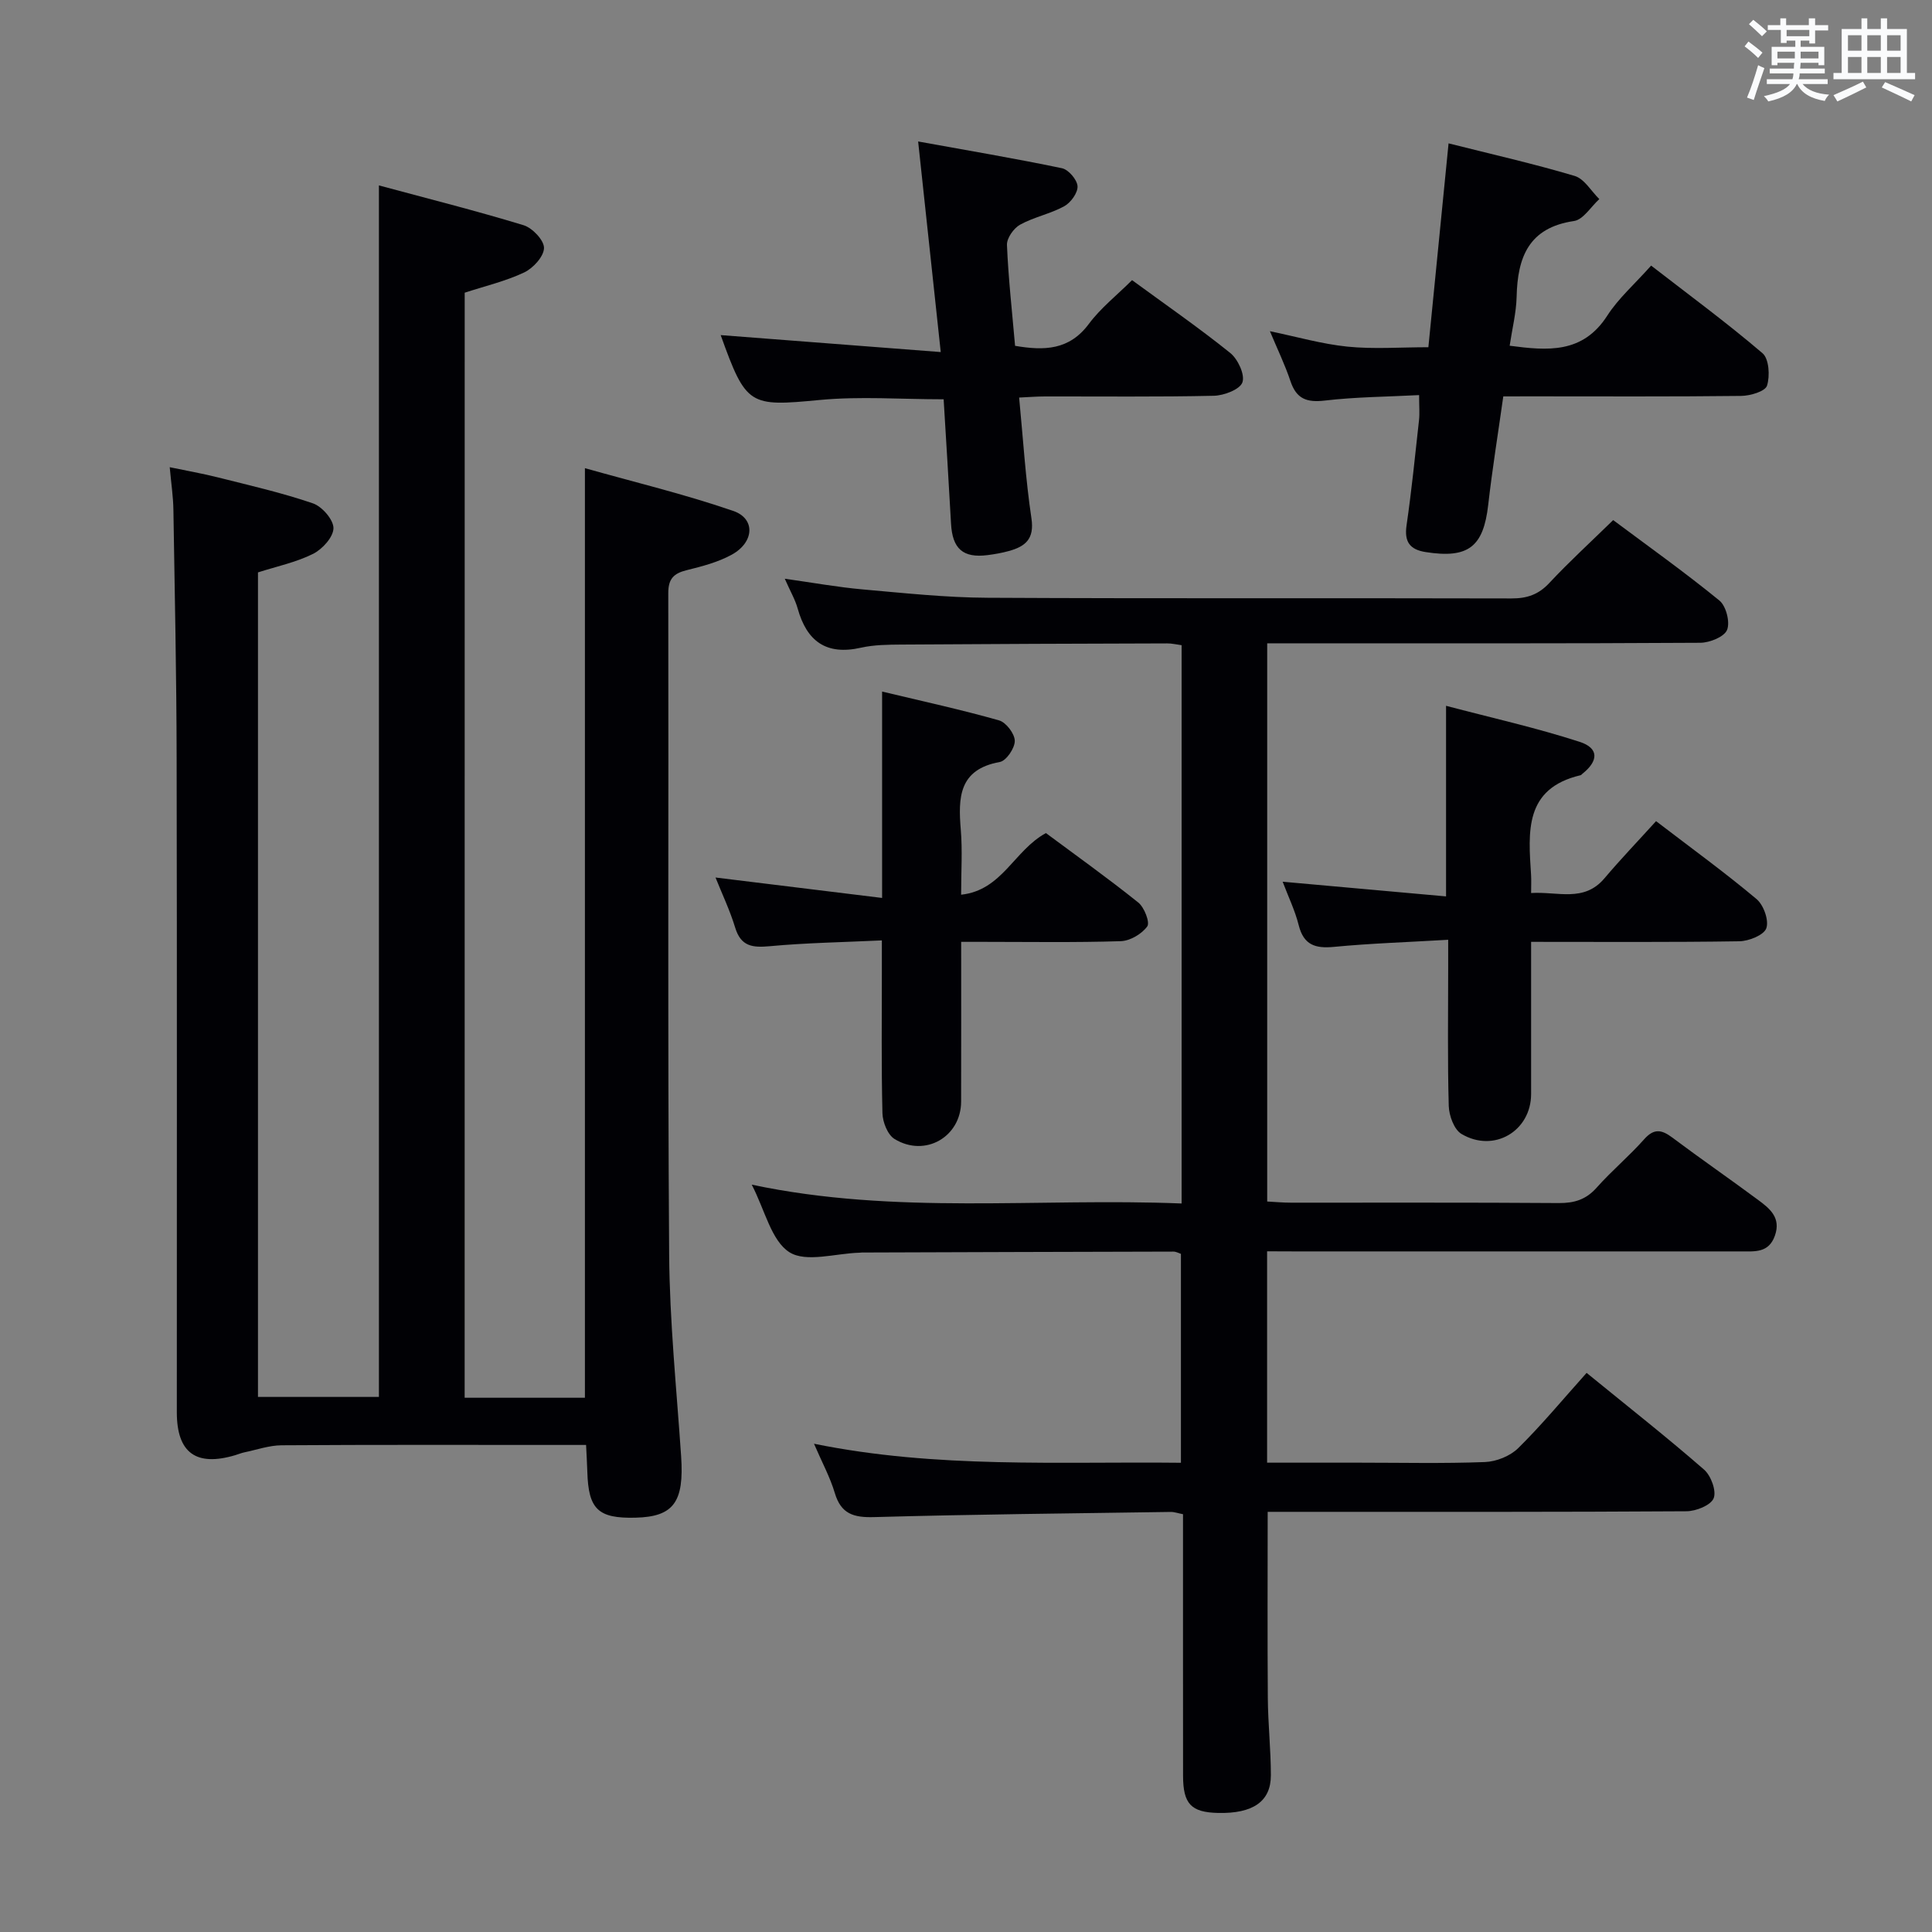 <svg enable-background="new 0 0 400 400" viewBox="0 0 400 400" xmlns="http://www.w3.org/2000/svg"><rect x="0" y="0" width="400" height="400" fill="#808080" stroke="none"/><g fill="#010105"><path d="m96.2 289.39h24.9c0-63.79 0-127.46 0-192.46 10.28 2.9 20.66 5.39 30.71 8.85 4.64 1.6 4.36 6.48-.29 9.05-2.85 1.57-6.16 2.43-9.35 3.22-2.68.66-3.81 1.78-3.81 4.72.09 45.65-.14 91.31.18 136.96.1 13.93 1.54 27.86 2.48 41.78.64 9.47-1.54 12.52-9.45 12.71-7.74.19-9.75-1.73-9.97-9.5-.05-1.63-.15-3.27-.26-5.56-2.04 0-3.8 0-5.57 0-19.16 0-38.32-.06-57.48.07-2.56.02-5.13.93-7.68 1.46-.65.13-1.27.4-1.91.59-8.1 2.41-12.09-.48-12.09-8.88-.01-45.15.05-90.31-.04-135.46-.03-17.14-.39-34.29-.67-51.43-.04-2.64-.44-5.27-.76-8.78 3.47.73 6.78 1.3 10.02 2.12 6.58 1.66 13.23 3.17 19.64 5.37 1.89.65 4.26 3.39 4.24 5.14-.02 1.84-2.3 4.35-4.22 5.31-3.5 1.75-7.47 2.58-11.41 3.84v170.71h25.04c0-83.39 0-166.59 0-250.83 10.05 2.71 20.08 5.23 29.96 8.24 1.82.56 4.25 3.12 4.22 4.72-.03 1.75-2.24 4.17-4.09 5.05-3.84 1.82-8.07 2.81-12.33 4.2-.01 76.1-.01 152.21-.01 228.79z"/><path d="m262.34 259.07v43.76h19.11c8.66 0 17.34.2 25.99-.13 2.36-.09 5.21-1.23 6.88-2.87 4.84-4.77 9.2-10.04 14.17-15.59 9.04 7.37 16.85 13.51 24.33 20.04 1.43 1.25 2.59 4.43 1.97 5.93-.61 1.46-3.65 2.67-5.64 2.68-26.33.17-52.65.12-78.98.12-2.47 0-4.95 0-7.71 0 0 13.1-.07 25.85.03 38.61.04 5.31.63 10.62.63 15.93.01 5.44-3.73 7.97-10.95 7.8-5.55-.13-7.22-1.85-7.23-7.68-.02-17.98-.01-35.95-.01-54.17-1.01-.19-1.78-.48-2.55-.47-20.47.3-40.94.5-61.41 1.07-4.22.12-6.84-.64-8.13-4.98-.98-3.29-2.66-6.37-4.31-10.21 25.42 5.17 50.51 3.66 75.97 3.94 0-14.53 0-28.75 0-43.25-.38-.12-.98-.48-1.58-.47-21.49.04-42.98.12-64.48.19-.17 0-.33.03-.5.04-4.94.13-11.04 2.09-14.5-.1-3.75-2.39-5.04-8.65-7.8-13.99 29.84 6.33 59.35 2.69 89 3.9 0-38.85 0-77.08 0-115.59-1.08-.14-2.03-.38-2.98-.37-18.33.05-36.65.11-54.98.24-2.82.02-5.71.04-8.43.65-7.17 1.62-11.2-1.31-13.1-8.11-.52-1.87-1.54-3.59-2.67-6.17 5.83.82 10.95 1.75 16.12 2.21 8.61.76 17.23 1.69 25.86 1.73 36.16.19 72.32.04 108.47.14 3.23.01 5.61-.8 7.85-3.21 4.08-4.37 8.51-8.42 13.21-13.01 7.26 5.42 14.82 10.8 21.99 16.65 1.39 1.13 2.25 4.48 1.59 6.09-.59 1.44-3.6 2.65-5.55 2.66-27.83.17-55.65.11-83.48.11-1.96 0-3.93 0-6.18 0v115.57c1.67.09 3.28.24 4.89.24 18.5.02 36.99-.06 55.49.08 3.23.02 5.64-.72 7.84-3.2 3.09-3.48 6.71-6.5 9.8-9.98 2.05-2.32 3.62-2.05 5.85-.38 5.86 4.39 11.89 8.55 17.77 12.91 2.42 1.79 4.79 3.69 3.47 7.41-1.27 3.6-4.15 3.25-6.99 3.25-30.83-.01-61.65 0-92.48 0-1.79-.02-3.58-.02-5.66-.02z"/><path d="m311.24 82.07c-1.09 7.73-2.28 15.06-3.12 22.44-.99 8.72-4.12 11.18-12.96 9.79-3.28-.52-4.44-2.12-3.95-5.52 1.05-7.23 1.78-14.5 2.58-21.77.16-1.45.02-2.92.02-5.21-6.67.35-13.13.38-19.5 1.13-3.74.44-5.9-.32-7.13-4.01-1.15-3.44-2.75-6.73-4.26-10.35 5.55 1.15 10.76 2.66 16.08 3.2 5.4.54 10.9.12 16.73.12 1.39-14.03 2.74-27.69 4.18-42.21 8.99 2.27 17.64 4.22 26.12 6.75 1.99.6 3.41 3.14 5.09 4.79-1.74 1.58-3.32 4.26-5.25 4.54-9.39 1.38-11.68 7.51-11.87 15.7-.08 3.29-.91 6.55-1.44 10.12 7.84 1.03 15.12 1.69 20.21-6.23 2.31-3.59 5.65-6.51 9.08-10.36 7.82 6.06 15.67 11.83 23.06 18.14 1.35 1.15 1.57 4.72.93 6.72-.38 1.19-3.47 2.1-5.36 2.12-14.49.17-28.98.09-43.47.09-1.81.01-3.61.01-5.77.01z"/><path d="m299.83 194.57c-8.43.5-16.06.74-23.65 1.47-3.88.37-6.27-.39-7.3-4.5-.76-3.03-2.15-5.89-3.32-8.99 11.4 1.02 22.5 2.02 33.83 3.04 0-13.45 0-25.84 0-39.46 9.36 2.47 18.65 4.54 27.66 7.46 4.02 1.3 3.92 3.95.58 6.6-.13.1-.24.28-.39.31-11.71 2.75-10.81 11.76-10.25 20.61.07 1.12.01 2.25.01 3.78 5.52-.35 10.93 1.99 15.18-3.04 3.33-3.94 6.9-7.66 10.69-11.84 7.54 5.77 14.36 10.72 20.8 16.13 1.47 1.23 2.6 4.41 2.03 6.04-.5 1.42-3.61 2.67-5.59 2.7-14.12.22-28.26.12-43.11.12v17.02c0 4.83.01 9.66 0 14.49-.01 7.66-7.7 12.25-14.42 8.26-1.52-.9-2.57-3.78-2.63-5.78-.27-9.48-.12-18.98-.12-28.47 0-1.64 0-3.27 0-5.95z"/><path d="m194.77 72.89c-1.65-15.33-3.1-28.83-4.68-43.6 10.15 1.84 20 3.5 29.78 5.54 1.35.28 3.14 2.38 3.22 3.72.08 1.37-1.4 3.41-2.75 4.15-2.88 1.58-6.26 2.23-9.13 3.81-1.33.73-2.79 2.8-2.73 4.21.29 6.93 1.07 13.84 1.68 20.88 6.04 1.03 11.21.91 15.26-4.52 2.45-3.3 5.8-5.93 8.96-9.08 6.81 4.99 13.75 9.79 20.32 15.07 1.59 1.28 3.09 4.49 2.53 6.09-.51 1.47-3.81 2.73-5.91 2.78-11.65.26-23.31.12-34.97.14-1.62 0-3.24.13-5.35.23.83 8.6 1.33 16.86 2.55 25.02.64 4.27-1.27 5.81-4.67 6.75-1.44.4-2.92.66-4.41.85-5.1.65-7.29-1.32-7.57-6.53-.47-8.6-1.02-17.2-1.53-25.73-8.81 0-17.3-.65-25.65.14-14.56 1.38-15.23 1.28-20.51-13.43 14.8 1.13 29.82 2.29 45.56 3.51z"/><path d="m199 195c0 11.46.02 22.26-.01 33.06-.01 7.3-7.44 11.63-13.78 7.76-1.43-.87-2.46-3.49-2.51-5.34-.24-9.82-.12-19.65-.12-29.47 0-1.8 0-3.6 0-6.31-8.07.38-15.66.5-23.19 1.2-3.59.33-5.99.07-7.18-3.85-1.1-3.61-2.75-7.06-4.07-10.37 11.31 1.39 22.53 2.77 34.49 4.23 0-14.82 0-28.23 0-42.73 8.61 2.06 16.48 3.77 24.22 5.97 1.45.41 3.24 2.77 3.25 4.24.01 1.51-1.76 4.13-3.1 4.37-8.51 1.54-8.63 7.36-8.08 14.02.36 4.28.07 8.61.07 13.46 8.53-.92 10.95-9.18 17.56-12.76 6.21 4.62 12.81 9.32 19.12 14.38 1.25 1 2.45 4.12 1.86 4.94-1.13 1.57-3.56 3-5.49 3.06-9.48.3-18.98.14-28.47.14-1.29 0-2.6 0-4.57 0z"/></g><path d="m361.2 9.6.8-1c.9.7 1.9 1.4 2.9 2.3l-.9 1.1c-1-1-2-1.8-2.8-2.4zm.5 10.6c.9-2.1 1.6-4.3 2.3-6.7.4.2.8.4 1.3.6-.7 2.1-1.5 4.3-2.2 6.6zm.4-15.2.9-.9c1 .8 2 1.6 2.8 2.4l-1 1c-.9-.9-1.8-1.7-2.7-2.5zm12.5-1.2h1.2v1.4h2.7v1.1h-2.7v2.7h-1.2v-.6h-1.8v1.3h4.9v3.8h-1.2v-.5h-3.7c0 .4-.1.9-.1 1.2h5.1v1h-5.2c0 .5-.1.9-.2 1.2h6v1h-5.2c1.1 1.3 2.9 2 5.5 2.2-.4.4-.7.8-.9 1.3-2.9-.5-4.8-1.6-5.7-3.5h-.1c-.8 1.7-2.7 2.9-5.9 3.6-.2-.4-.6-.8-.9-1.1 2.8-.6 4.6-1.4 5.4-2.5h-4.8v-1h5.3c.1-.3.2-.7.2-1.2h-4.9v-1h5c0-.4 0-.8.1-1.2h-3.5v.5h-1.2v-3.8h4.9v-1.3h-1.8v.5h-1.2v-2.7h-2.7v-1h2.6v-1.4h1.2v1.4h4.7v-1.4zm-6.6 8.3h3.6c0-.4 0-.9 0-1.4h-3.6zm1.9-4.6h4.7v-1.3h-4.7zm6.6 3.2h-3.7v1.4h3.7z" fill="#fafbfc"/><path d="m385.3 3.8h1.3v2.2h2.8v-2.2h1.3v2.2h4.1v9.1h1.7v1.3h-16.9v-1.3h1.7v-9.1h4.1v-2.2zm.4 13.1.7 1.2c-1.8.9-3.8 1.9-6 2.9-.2-.4-.5-.8-.8-1.3 2.3-1 4.3-1.9 6.1-2.8zm-3.1-6.4h2.8v-3.2h-2.8zm0 4.6h2.8v-3.3h-2.8zm4-4.6h2.8v-3.2h-2.8zm0 4.6h2.8v-3.3h-2.8zm3.7 1.9c2.1.9 4.1 1.8 6.1 2.7l-.7 1.3c-2.2-1.1-4.2-2-6.1-2.9zm3.2-9.7h-2.8v3.2h2.8zm-2.8 7.8h2.8v-3.3h-2.8z" fill="#fafbfc"/></svg>